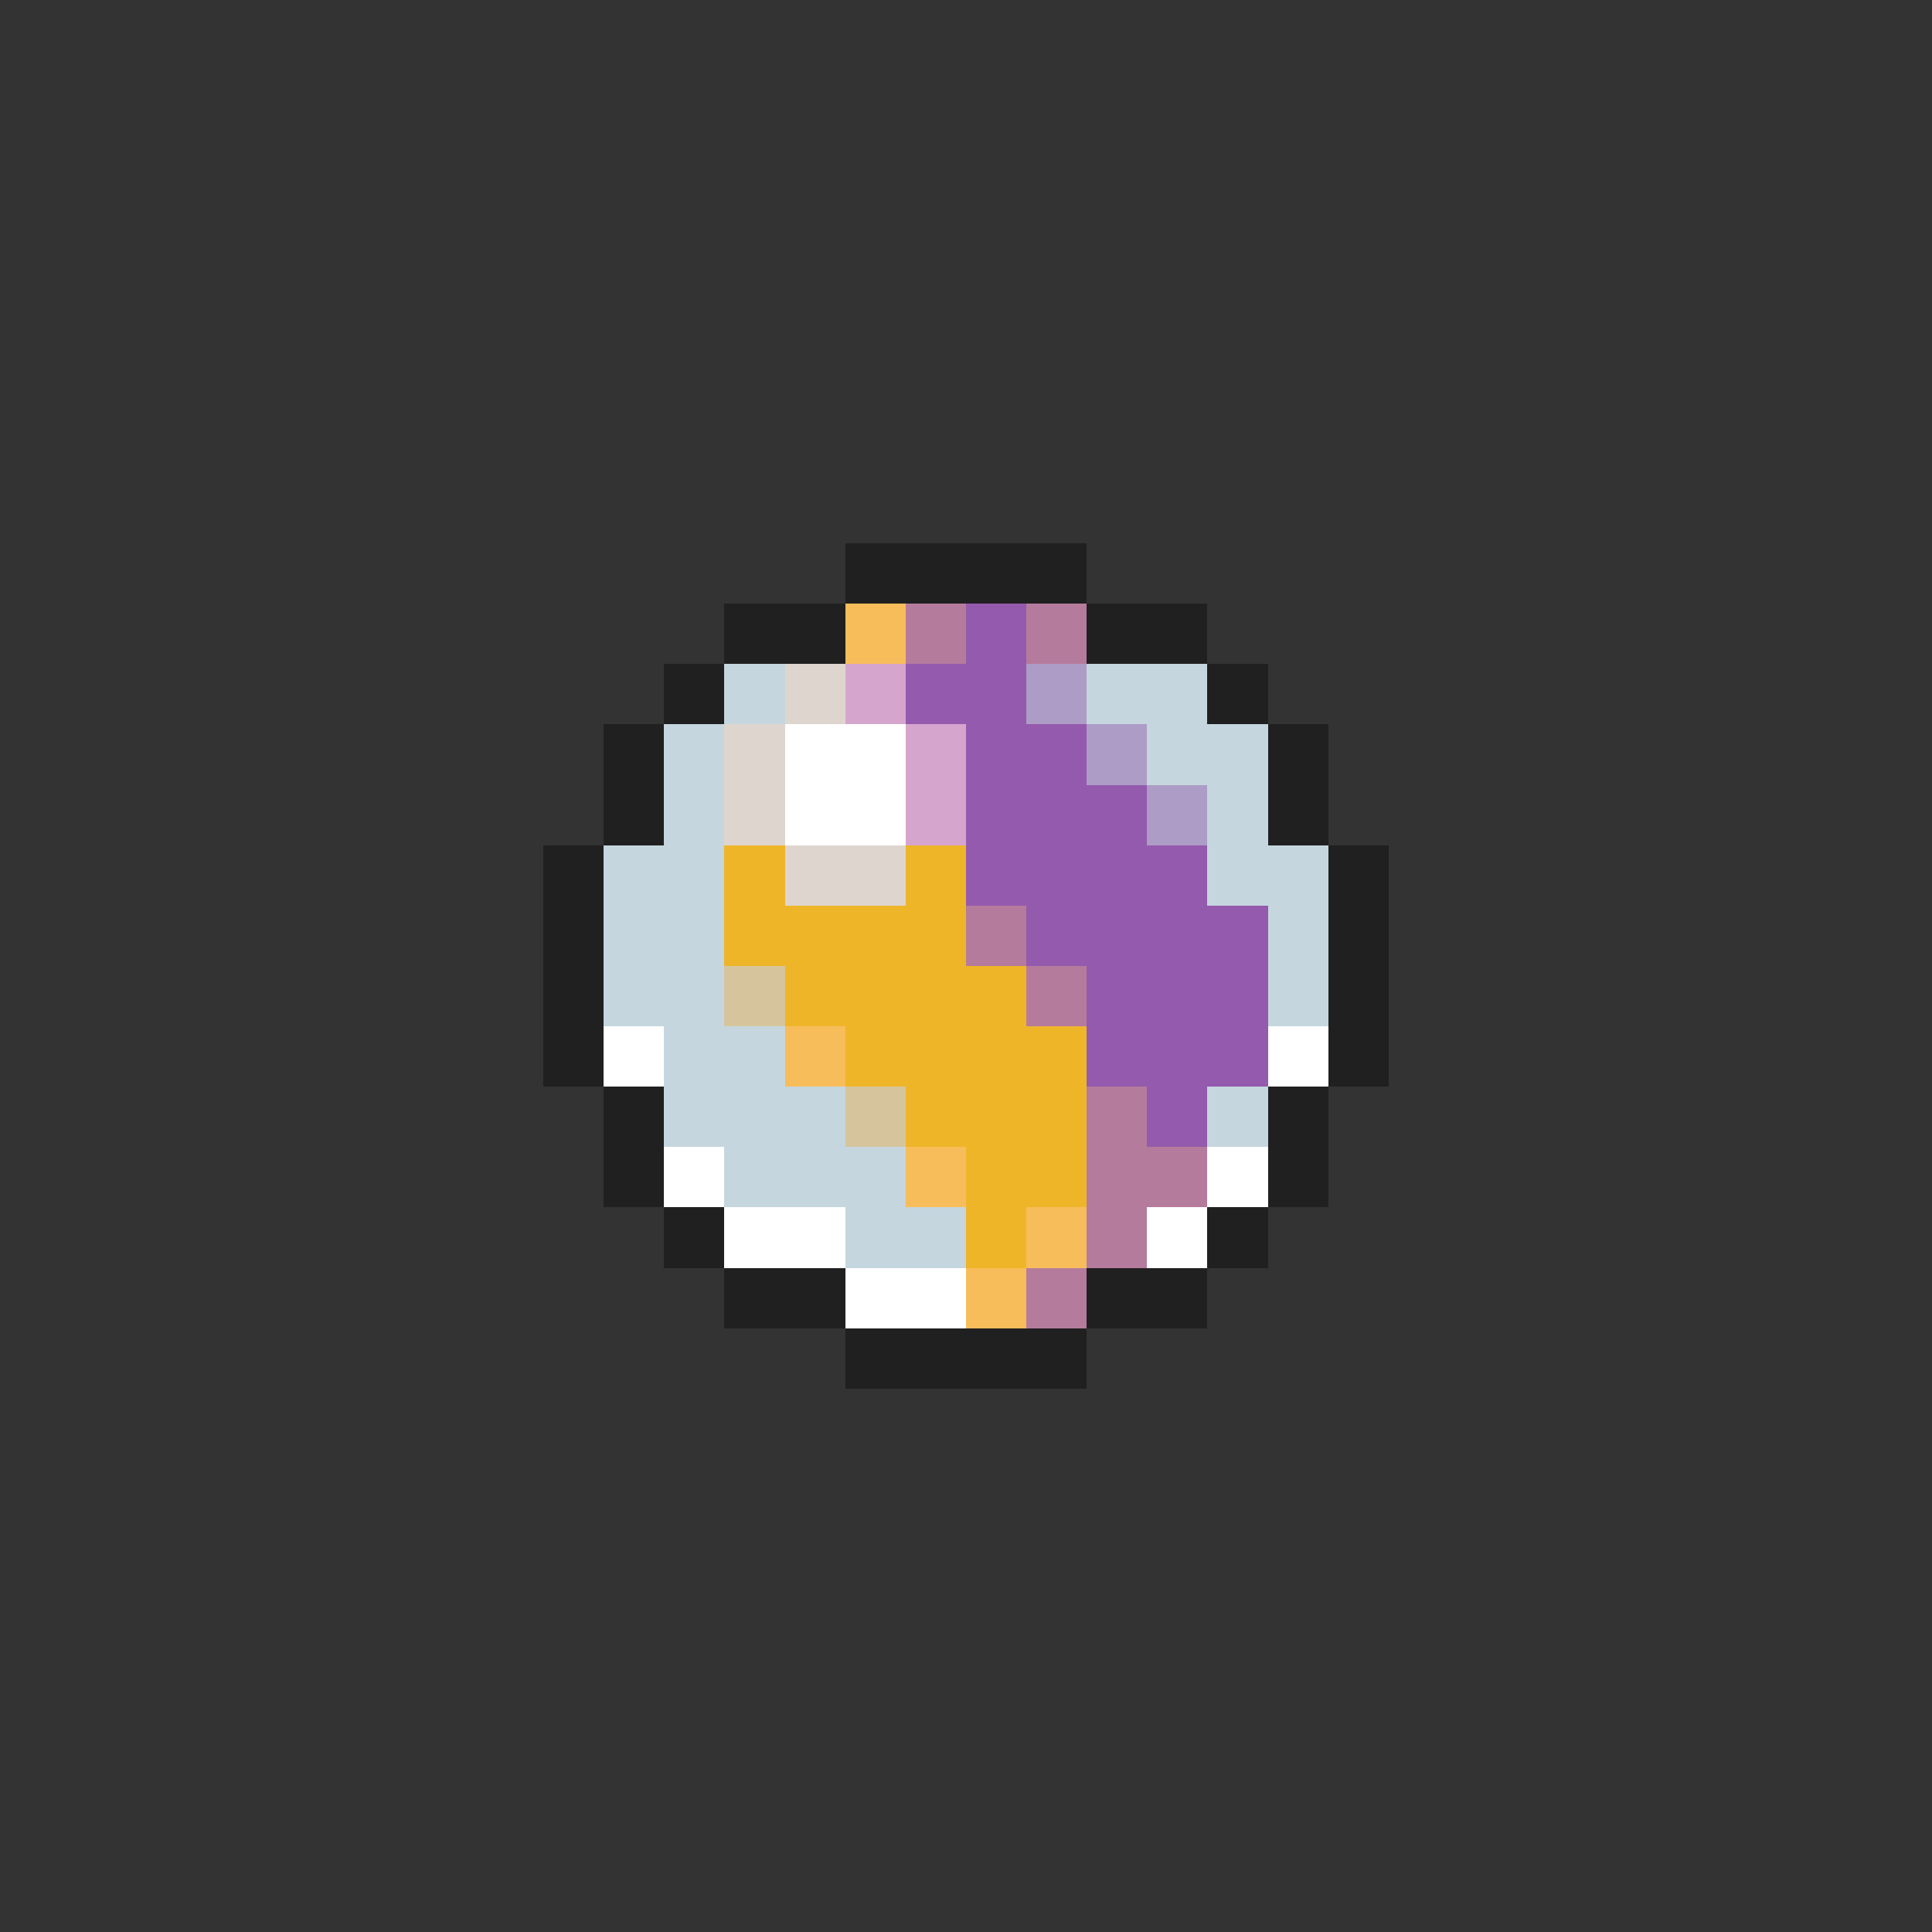 <svg xmlns="http://www.w3.org/2000/svg" viewBox="0 -0.5 32 32" shape-rendering="crispEdges">
<rect x="0" y="-0.5" width="32" height="32" fill="#333333" stroke="none"/>
<path stroke="#202020" d="M14 9h4M12 10h2M18 10h2M11 11h1M20 11h1M10 12h1M21 12h1M10 13h1M21 13h1M9 14h1M22 14h1M9 15h1M22 15h1M9 16h1M22 16h1M9 17h1M22 17h1M10 18h1M21 18h1M10 19h1M21 19h1M11 20h1M20 20h1M12 21h2M18 21h2M14 22h4" />
<path stroke="#f7bd5a" d="M14 10h1M13 17h1M15 19h1M17 20h1M16 21h1" />
<path stroke="#b57b9c" d="M15 10h1M17 10h1M16 15h1M17 16h1M18 18h1M18 19h2M18 20h1M17 21h1" />
<path stroke="#945aad" d="M16 10h1M15 11h2M16 12h2M16 13h3M16 14h4M17 15h4M18 16h3M18 17h3M19 18h1" />
<path stroke="#c5d6de" d="M12 11h1M18 11h2M11 12h1M19 12h2M11 13h1M20 13h1M10 14h2M20 14h2M10 15h2M21 15h1M10 16h2M21 16h1M11 17h2M11 18h3M20 18h1M12 19h3M14 20h2" />
<path stroke="#ded6ce" d="M13 11h1M12 12h1M12 13h1M13 14h2" />
<path stroke="#d6a5ce" d="M14 11h1M15 12h1M15 13h1" />
<path stroke="#ad9cc5" d="M17 11h1M18 12h1M19 13h1" />
<path stroke="#ffffff" d="M13 12h2M13 13h2M10 17h1M21 17h1M11 19h1M20 19h1M12 20h2M19 20h1M14 21h2" />
<path stroke="#efb529" d="M12 14h1M15 14h1M12 15h4M13 16h4M14 17h4M15 18h3M16 19h2M16 20h1" />
<path stroke="#d6c59c" d="M12 16h1M14 18h1" />
</svg>